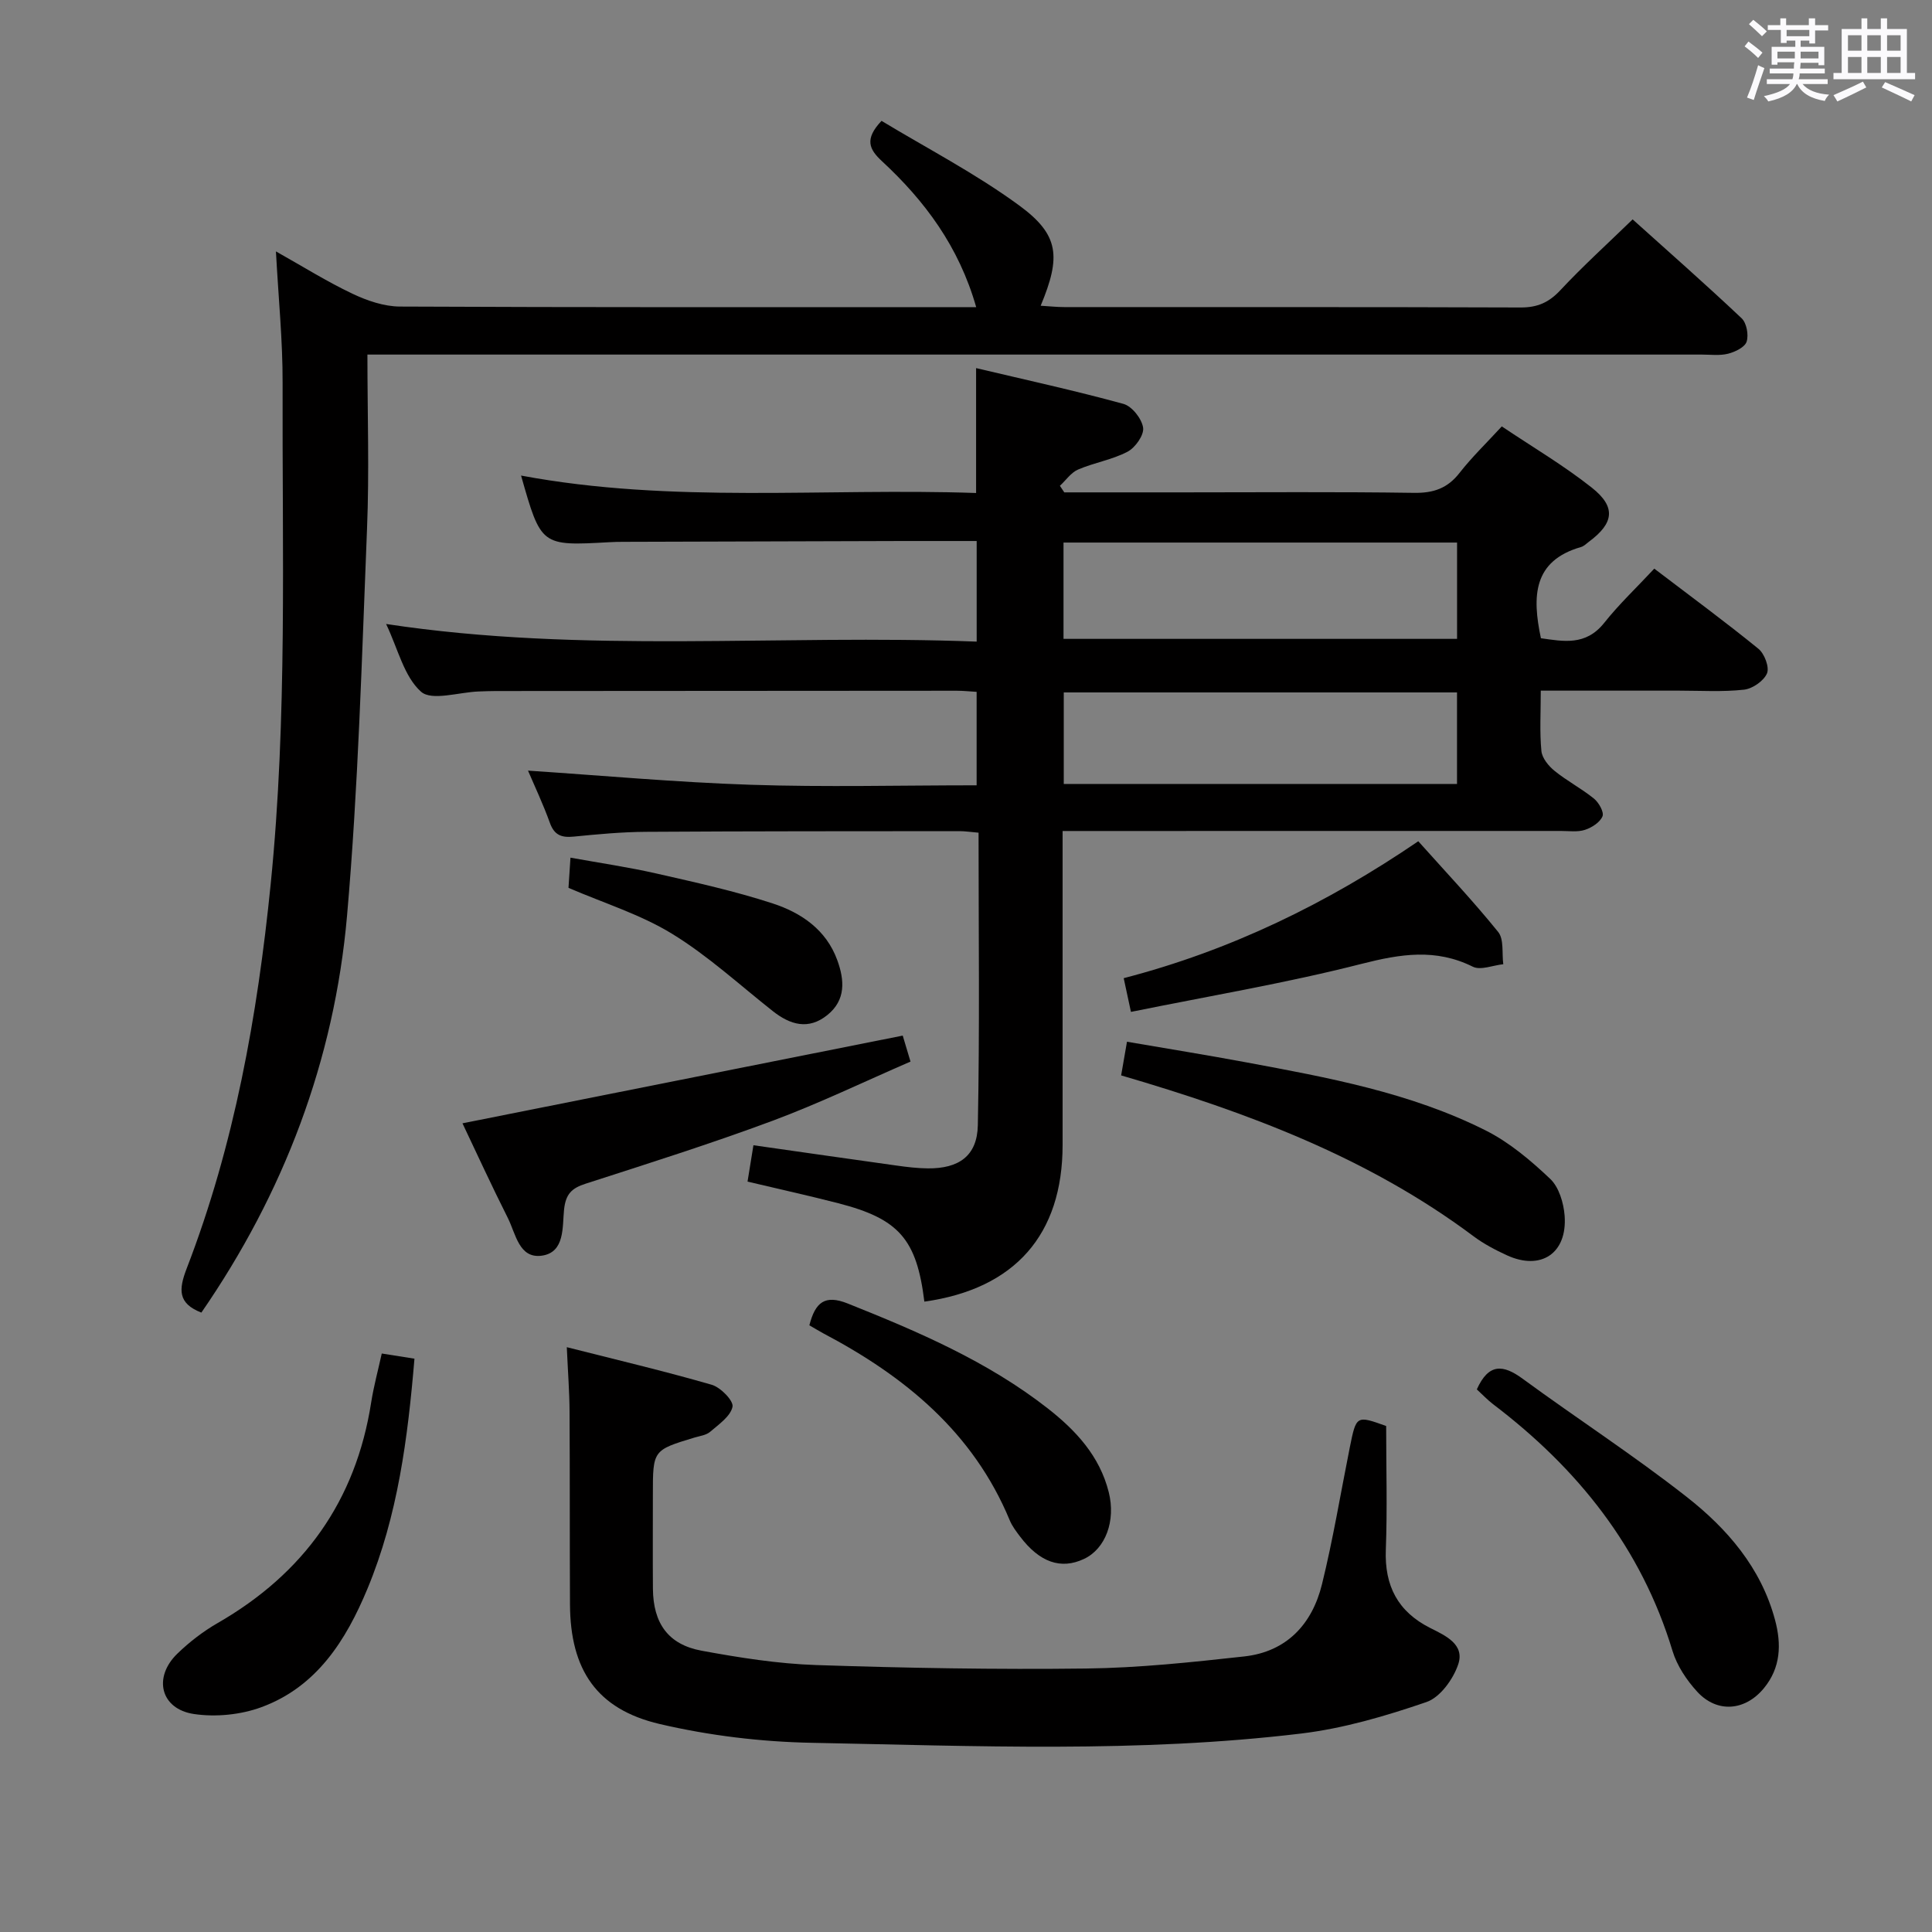 <svg enable-background="new 0 0 400 400" viewBox="0 0 400 400" xmlns="http://www.w3.org/2000/svg"><rect x="0" y="0" width="400" height="400" fill="#808080" stroke="none"/><path d="m361.2 9.6.8-1c.9.7 1.9 1.4 2.9 2.3l-.9 1.1c-1-1-2-1.8-2.8-2.4zm.5 10.6c.9-2.1 1.6-4.3 2.3-6.7.4.2.8.4 1.3.6-.7 2.1-1.5 4.3-2.2 6.6zm.4-15.2.9-.9c1 .8 2 1.6 2.8 2.4l-1 1c-.9-.9-1.8-1.7-2.7-2.5zm12.5-1.2h1.2v1.4h2.7v1.1h-2.7v2.7h-1.2v-.6h-1.8v1.3h4.9v3.8h-1.2v-.5h-3.7c0 .4-.1.9-.1 1.2h5.1v1h-5.2c0 .5-.1.9-.2 1.2h6v1h-5.2c1.1 1.3 2.9 2 5.5 2.2-.4.4-.7.8-.9 1.3-2.9-.5-4.8-1.6-5.7-3.5h-.1c-.8 1.7-2.7 2.9-5.9 3.6-.2-.4-.6-.8-.9-1.1 2.8-.6 4.6-1.4 5.4-2.5h-4.8v-1h5.3c.1-.3.2-.7.2-1.2h-4.9v-1h5c0-.4 0-.8.1-1.3h-3.5v.5h-1.2v-3.7h4.9v-1.3h-1.8v.5h-1.2v-2.7h-2.7v-1h2.6v-1.4h1.2v1.4h4.7v-1.4zm-6.6 8.3h3.6c0-.4 0-.9 0-1.4h-3.6zm1.9-4.6h4.7v-1.3h-4.7zm6.6 3.2h-3.7v1.4h3.7z" fill="#fbfafc"/><path d="m385.3 3.8h1.3v2.2h2.8v-2.2h1.3v2.2h4.1v9.1h1.7v1.3h-16.9v-1.3h1.7v-9.1h4.1v-2.2zm.4 13.1.7 1.2c-1.8.9-3.8 1.9-6 2.9-.2-.4-.5-.8-.8-1.3 2.3-1 4.3-1.9 6.1-2.8zm-3.1-6.4h2.8v-3.2h-2.8zm0 4.6h2.8v-3.3h-2.8zm4-4.6h2.8v-3.2h-2.8zm0 4.6h2.8v-3.3h-2.8zm3.7 1.9c2.1.9 4.1 1.8 6.1 2.7l-.7 1.3c-2.2-1.1-4.2-2-6.1-2.9zm3.2-9.7h-2.8v3.2h2.8v-3.1zm-2.8 7.8h2.8v-3.3h-2.8z" fill="#fbfafc"/><g fill="#010000"><path d="m191.38 269.49c-1.59-12.93-5.26-17.14-17.81-20.37-6.08-1.57-12.21-2.91-18.8-4.48.4-2.46.78-4.84 1.22-7.53 10.08 1.43 19.86 2.85 29.65 4.21 2.14.3 4.3.56 6.45.58 6.41.06 10.23-2.56 10.36-8.93.4-20.11.15-40.23.15-60.57-1.67-.14-2.79-.32-3.91-.32-21.66.02-43.32 0-64.98.14-4.98.03-9.96.5-14.92.99-2.49.25-4.02-.27-4.94-2.84-1.4-3.89-3.18-7.65-4.53-10.82 15.27 1.01 30.68 2.42 46.12 2.93s30.92.11 46.76.11c0-6.7 0-12.92 0-19.35-1.49-.09-2.79-.23-4.09-.23-31.82.01-63.65.03-95.47.06-1.17 0-2.33.05-3.5.09-4.11.14-9.75 2.02-11.97.05-3.52-3.14-4.76-8.84-7.23-14.02 40.96 6.22 81.48 2.08 122.27 3.65 0-7.3 0-13.85 0-20.83-5.19 0-10.15-.01-15.12 0-19.33.05-38.65.11-57.98.17-1 0-2 .02-3 .08-14.09.78-14.09.78-18.23-13.8 31.32 5.86 62.73 2.53 94.21 3.61 0-8.83 0-17.07 0-25.86 10.07 2.39 20.36 4.63 30.5 7.41 1.77.48 3.81 3.07 4.08 4.93.22 1.52-1.62 4.13-3.22 4.97-3.18 1.67-6.91 2.26-10.24 3.69-1.47.63-2.52 2.22-3.77 3.37.3.45.6.91.91 1.36h24.43c16 0 31.99-.14 47.99.1 4.03.06 6.93-.94 9.42-4.14 2.54-3.25 5.54-6.14 8.74-9.62 6.35 4.27 12.81 8.07 18.62 12.67 5.09 4.02 4.6 7.37-.58 11.21-.53.4-1.05.93-1.65 1.1-9.93 2.85-10.13 10.21-8.29 18.88 4.57.63 9.26 1.66 13.11-3.19 3.08-3.88 6.72-7.31 10.36-11.22 7.68 5.85 14.77 11.06 21.57 16.6 1.25 1.02 2.3 3.82 1.77 5.08-.67 1.57-2.99 3.18-4.76 3.38-4.45.49-8.98.2-13.48.2-9.6.01-19.21 0-28.6 0 0 4.59-.25 8.57.13 12.49.14 1.48 1.49 3.13 2.75 4.14 2.57 2.08 5.56 3.64 8.13 5.72 1.01.82 2.13 2.81 1.77 3.67-.52 1.25-2.21 2.34-3.63 2.8-1.52.5-3.29.23-4.96.23-32.32.01-64.65.01-96.97.01-1.82 0-3.63 0-6.22 0v5.5 59.48c0 18.57-9.84 29.82-28.62 32.46zm110.29-157.16c-27.37 0-54.37 0-81.48 0v19.94h81.48c0-6.69 0-13.11 0-19.94zm-.01 49.98c0-6.64 0-12.74 0-18.95-27.32 0-54.36 0-81.42 0v18.95z"/><path d="m41.69 271.76c-4.89-1.91-4.72-4.76-3.04-9.13 9.88-25.6 14.65-52.33 17.39-79.56 3.48-34.54 2.36-69.16 2.47-103.76.03-8.77-.86-17.53-1.38-27.26 5.58 3.13 10.56 6.26 15.84 8.76 3.03 1.44 6.53 2.64 9.82 2.66 37.82.18 75.65.12 113.47.12h5.85c-3.58-12.56-10.65-22.01-19.5-30.21-2.67-2.48-3.68-4.56-.1-8.36 9.37 5.67 19.44 10.88 28.48 17.5 8.33 6.1 8.7 10.62 4.47 20.78 1.74.1 3.33.28 4.92.28 31.49.02 62.98-.04 94.47.08 3.47.01 5.84-1.04 8.2-3.57 4.65-4.98 9.72-9.57 14.97-14.67 7.37 6.63 15.09 13.42 22.56 20.47 1.04.98 1.49 3.44 1.04 4.85-.37 1.15-2.38 2.12-3.83 2.49-1.73.44-3.64.18-5.47.18-89.81 0-179.62 0-269.43 0-2.12 0-4.25 0-6.82 0 0 12.43.4 24.24-.08 36.02-1.08 26.74-1.81 53.53-4.14 80.18-2.63 29.95-13.1 57.43-30.16 82.15z"/><path d="m117.35 278.92c10.25 2.6 20.2 4.95 30 7.78 1.84.53 4.56 3.32 4.31 4.55-.4 1.97-2.83 3.64-4.62 5.18-.82.71-2.14.87-3.25 1.2-8.62 2.61-8.62 2.61-8.62 11.8 0 6.5-.04 13 .01 19.5.06 7.14 3.15 11.55 10.07 12.83 7.82 1.44 15.77 2.7 23.7 2.97 18.63.62 37.28.95 55.91.72 10.92-.13 21.85-1.3 32.73-2.5 8.8-.97 14.08-6.68 16.11-14.94 2.3-9.33 3.86-18.85 5.75-28.28 1.35-6.71 1.36-6.71 7.54-4.49 0 8.7.25 17.16-.07 25.6-.29 7.49 2.49 12.84 9.2 16.22 3.14 1.58 7.18 3.37 5.79 7.52-1.03 3.07-3.75 6.85-6.58 7.81-8.42 2.89-17.14 5.46-25.94 6.52-33.66 4.05-67.5 2.57-101.27 1.92-10.55-.2-21.26-1.49-31.53-3.89-13.06-3.05-18.51-11.24-18.58-24.74-.07-13.33-.01-26.66-.09-39.99-.02-3.97-.33-7.94-.57-13.29z"/><path d="m233.33 215.68c8.39 1.44 16.53 2.75 24.64 4.26 16.98 3.16 34.02 6.27 49.61 14.1 4.92 2.47 9.35 6.22 13.38 10.04 1.81 1.72 2.78 4.98 2.98 7.63.57 7.79-4.91 11.42-11.96 8.18-2.41-1.11-4.81-2.37-6.92-3.95-21.79-16.29-46.73-25.63-72.94-33.29.37-2.1.74-4.27 1.21-6.97z"/><path d="m186.9 214.41c.39 1.28.86 2.85 1.61 5.38-9.54 4.13-18.89 8.65-28.58 12.26-12.75 4.74-25.73 8.84-38.68 13.02-2.89.93-4.13 2.13-4.47 5.39-.37 3.53.21 8.82-4.58 9.51-4.74.68-5.42-4.54-7.04-7.76-3.41-6.78-6.58-13.68-9.41-19.64 30.44-6.07 60.58-12.07 91.15-18.16z"/><path d="m305.76 287.66c2.46-5.48 5.47-5.15 9.48-2.21 11.25 8.24 22.98 15.85 33.95 24.45 8.41 6.59 15.42 14.69 18.31 25.48 1.35 5.03 1.2 9.88-2.3 14.14-3.88 4.72-9.7 5.22-13.82.72-2.18-2.38-4.17-5.36-5.1-8.42-6.47-21.4-19.64-37.8-37.16-51.1-1.18-.91-2.21-2.01-3.36-3.06z"/><path d="m79.04 280.23c2.51.4 4.6.72 6.77 1.07-1.38 16.43-3.44 32.49-9.74 47.65-4.44 10.68-10.51 20.29-21.94 24.5-4.29 1.58-9.45 2.09-13.97 1.42-6.92-1.03-8.52-7.58-3.44-12.5 2.48-2.4 5.31-4.59 8.3-6.31 17.83-10.25 28.65-25.28 31.83-45.72.54-3.4 1.45-6.74 2.19-10.11z"/><path d="m167.57 274.39c1.23-4.79 3.22-6.4 7.95-4.51 14.55 5.81 28.9 11.95 41.36 21.68 5.84 4.56 10.8 9.88 12.68 17.4 1.47 5.89-.65 11.69-5.13 13.8-4.78 2.25-9.19.72-13.25-4.65-.8-1.06-1.63-2.15-2.13-3.36-7.56-18.24-21.76-29.83-38.66-38.73-.88-.48-1.72-1-2.82-1.63z"/><path d="m234.15 209.5c-.65-3.03-1.03-4.78-1.5-6.98 22.1-5.73 42.11-15.48 60.99-28.35 5.61 6.28 11.33 12.33 16.54 18.78 1.23 1.52.75 4.42 1.06 6.68-2.13.22-4.7 1.32-6.32.51-7.7-3.82-14.97-2.63-23-.59-15.53 3.97-31.4 6.63-47.77 9.95z"/><path d="m117.7 183.82c.11-1.68.23-3.48.41-6.25 6.08 1.1 12.04 1.97 17.88 3.3 8.05 1.83 16.16 3.62 23.99 6.18 5.89 1.92 11.08 5.43 13.37 11.74 1.5 4.12 1.81 8.25-2.05 11.36-3.91 3.15-7.69 2.04-11.3-.81-6.88-5.43-13.41-11.45-20.84-16-6.53-4.01-14.11-6.35-21.46-9.52z"/></g></svg>